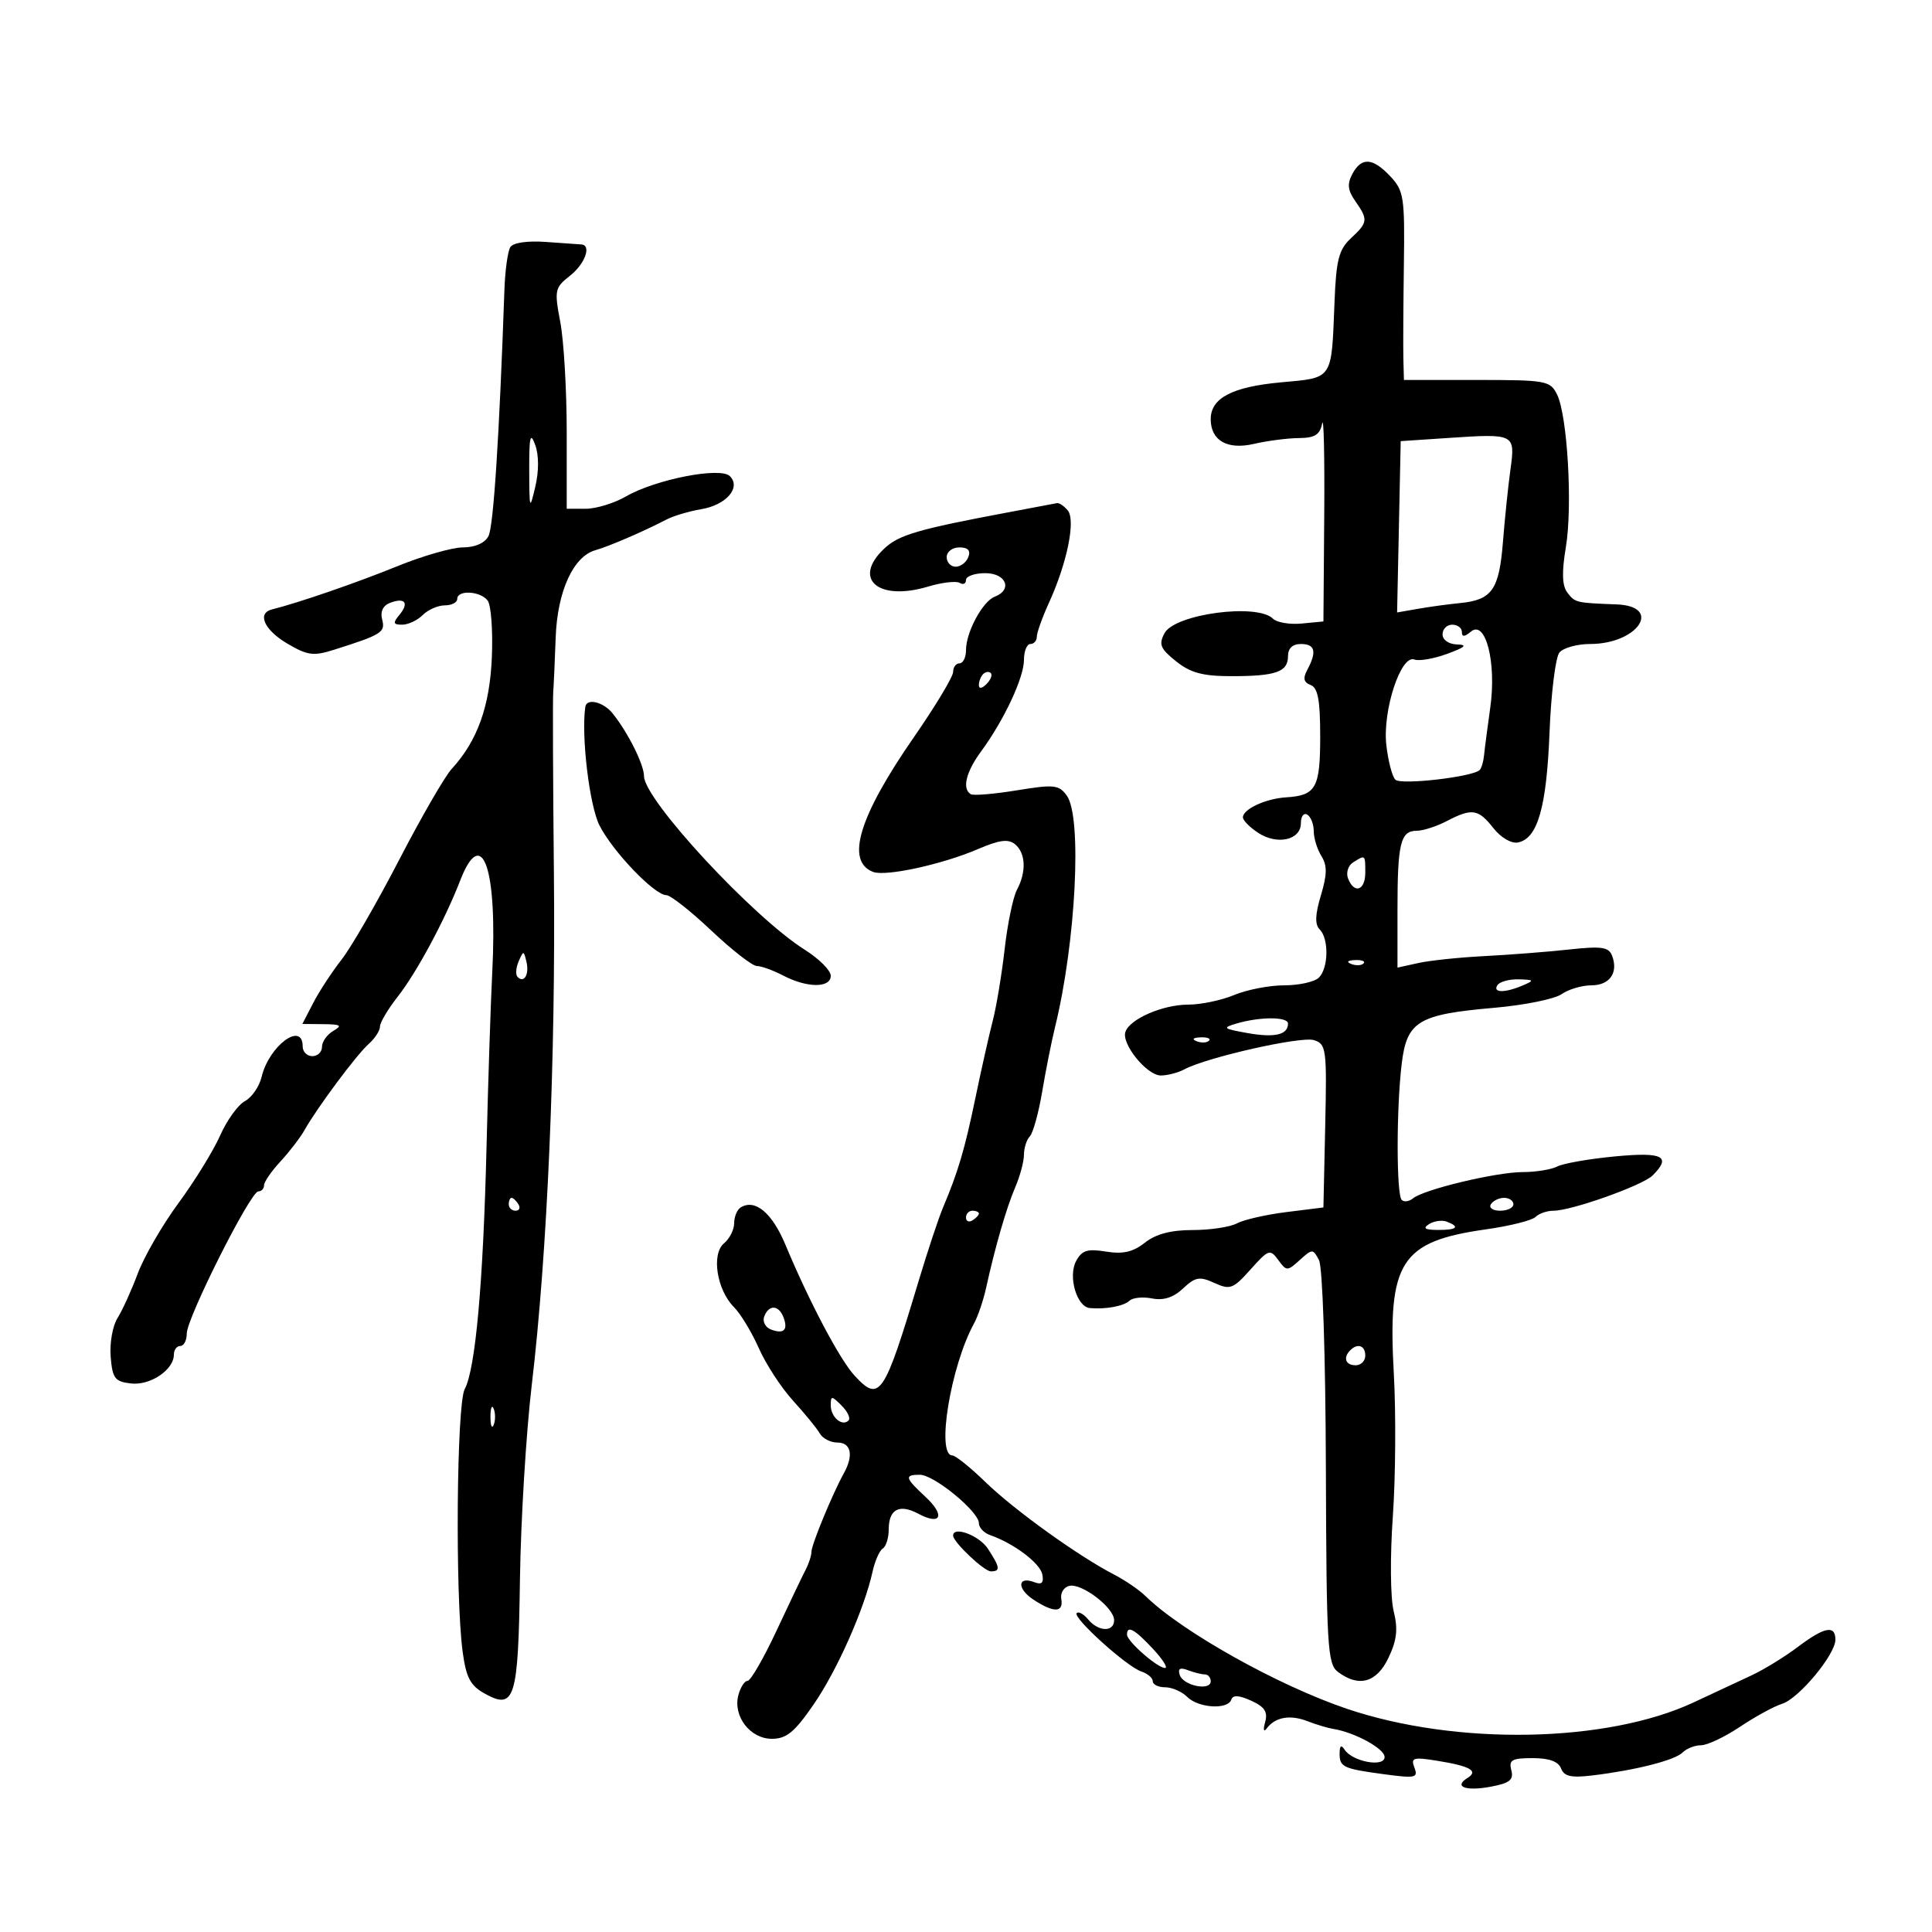 <svg xmlns="http://www.w3.org/2000/svg" width="300" height="300" viewBox="0 0 300 300" version="1.1">
	<path d="M 209.991 27.017 C 209.165 28.560, 209.274 29.553, 210.455 31.240 C 212.468 34.113, 212.418 34.533, 209.767 37.002 C 207.898 38.744, 207.485 40.336, 207.227 46.791 C 206.732 59.171, 207.107 58.610, 198.818 59.380 C 191.310 60.078, 188 61.823, 188 65.084 C 188 68.416, 190.575 69.888, 194.722 68.925 C 196.800 68.442, 199.931 68.037, 201.680 68.024 C 204.170 68.005, 204.958 67.511, 205.307 65.750 C 205.553 64.513, 205.697 70.925, 205.627 80 L 205.500 96.500 202.123 96.823 C 200.265 97, 198.263 96.663, 197.673 96.073 C 195.227 93.627, 182.425 95.337, 180.827 98.324 C 179.897 100.062, 180.168 100.724, 182.615 102.682 C 184.863 104.480, 186.752 104.991, 191.168 104.995 C 198.121 105.001, 200 104.341, 200 101.893 C 200 100.667, 200.704 100, 202 100 C 204.206 100, 204.509 101.180, 203.018 103.966 C 202.289 105.328, 202.418 105.946, 203.518 106.369 C 204.643 106.800, 205 108.724, 205 114.346 C 205 122.361, 204.350 123.522, 199.697 123.812 C 196.526 124.009, 193 125.646, 193 126.920 C 193 127.388, 194.068 128.470, 195.373 129.325 C 198.342 131.270, 202 130.442, 202 127.824 C 202 126.756, 202.450 126.160, 203 126.500 C 203.550 126.840, 204 127.998, 204 129.073 C 204 130.148, 204.533 131.881, 205.185 132.925 C 206.103 134.395, 206.086 135.770, 205.108 139.034 C 204.207 142.043, 204.154 143.554, 204.923 144.323 C 206.367 145.767, 206.292 150.308, 204.800 151.800 C 204.140 152.460, 201.720 153, 199.422 153 C 197.124 153, 193.629 153.675, 191.654 154.500 C 189.680 155.325, 186.452 156, 184.482 156 C 180.555 156, 175.427 158.229, 174.752 160.229 C 174.117 162.114, 178.087 167, 180.254 167 C 181.287 167, 182.933 166.571, 183.913 166.046 C 187.407 164.177, 202.037 160.877, 204.030 161.510 C 205.948 162.118, 206.043 162.846, 205.779 174.824 L 205.500 187.494 199.752 188.211 C 196.590 188.605, 193.133 189.394, 192.068 189.964 C 191.003 190.534, 187.913 191, 185.201 191 C 181.817 191, 179.488 191.615, 177.778 192.960 C 175.926 194.417, 174.375 194.773, 171.740 194.345 C 168.842 193.875, 167.993 194.145, 167.097 195.819 C 165.819 198.206, 167.198 202.932, 169.225 203.115 C 171.702 203.339, 174.511 202.817, 175.396 201.968 C 175.889 201.495, 177.464 201.340, 178.896 201.623 C 180.673 201.974, 182.201 201.481, 183.706 200.070 C 185.618 198.279, 186.268 198.165, 188.572 199.215 C 191.012 200.327, 191.473 200.154, 194.186 197.118 C 196.971 194.001, 197.218 193.916, 198.480 195.642 C 199.775 197.413, 199.886 197.414, 201.830 195.654 C 203.775 193.894, 203.873 193.894, 204.812 195.667 C 205.373 196.724, 205.825 210.355, 205.881 227.882 C 205.970 255.647, 206.130 258.379, 207.739 259.600 C 210.985 262.063, 213.769 261.290, 215.608 257.413 C 216.915 254.660, 217.100 252.975, 216.405 250.163 C 215.895 248.100, 215.839 241.695, 216.277 235.500 C 216.705 229.450, 216.774 219.462, 216.432 213.304 C 215.464 195.886, 217.453 192.776, 230.770 190.890 C 234.448 190.370, 237.894 189.506, 238.428 188.972 C 238.963 188.437, 240.224 188, 241.232 188 C 244.037 188, 255.073 184.070, 256.624 182.519 C 259.593 179.550, 258.216 178.858, 250.750 179.569 C 246.762 179.949, 242.742 180.651, 241.816 181.130 C 240.889 181.608, 238.479 182, 236.460 182 C 232.345 182, 221.087 184.694, 219.408 186.081 C 218.807 186.577, 218.020 186.687, 217.658 186.325 C 216.821 185.488, 216.819 172.153, 217.654 165.201 C 218.449 158.578, 220.192 157.520, 232 156.493 C 236.675 156.087, 241.388 155.134, 242.473 154.377 C 243.557 153.620, 245.647 153, 247.116 153 C 249.962 153, 251.332 151.029, 250.320 148.391 C 249.805 147.049, 248.687 146.891, 243.601 147.443 C 240.245 147.808, 234.350 148.266, 230.500 148.462 C 226.650 148.659, 222.037 149.141, 220.250 149.535 L 217 150.250 217 141.207 C 217 130.942, 217.476 129, 219.993 129 C 220.971 129, 223.060 128.328, 224.636 127.506 C 228.566 125.456, 229.541 125.601, 231.885 128.581 C 233.048 130.059, 234.679 131.016, 235.700 130.819 C 238.756 130.231, 240.149 125.389, 240.608 113.762 C 240.849 107.650, 241.541 102.054, 242.145 101.325 C 242.750 100.596, 244.890 100, 246.900 100 C 254.342 100, 258.261 94.122, 251 93.850 C 244.690 93.613, 244.562 93.582, 243.361 91.990 C 242.561 90.928, 242.496 88.852, 243.142 84.990 C 244.209 78.621, 243.398 64.528, 241.776 61.250 C 240.719 59.115, 240.085 59, 229.331 59 L 218 59 217.916 55.750 C 217.870 53.962, 217.905 47.391, 217.993 41.146 C 218.142 30.630, 217.987 29.616, 215.902 27.396 C 213.154 24.470, 211.414 24.359, 209.991 27.017 M 79.249 38.361 C 78.847 38.988, 78.431 41.975, 78.326 45 C 77.527 67.894, 76.629 81.762, 75.848 83.250 C 75.281 84.330, 73.769 85, 71.895 85 C 70.226 85, 65.630 86.318, 61.680 87.928 C 55.473 90.460, 46.330 93.612, 42.250 94.626 C 39.866 95.219, 41.018 97.813, 44.603 99.929 C 47.751 101.785, 48.669 101.908, 51.853 100.899 C 59.302 98.540, 59.862 98.188, 59.341 96.195 C 59.021 94.973, 59.465 94.036, 60.563 93.614 C 62.879 92.725, 63.570 93.608, 62.020 95.476 C 60.971 96.739, 61.045 97, 62.449 97 C 63.381 97, 64.818 96.325, 65.643 95.500 C 66.468 94.675, 68.011 94, 69.071 94 C 70.132 94, 71 93.550, 71 93 C 71 91.572, 74.571 91.761, 75.720 93.250 C 76.251 93.938, 76.546 97.875, 76.377 102 C 76.062 109.676, 74.132 115.055, 70.131 119.405 C 69.071 120.557, 65.408 126.900, 61.990 133.500 C 58.573 140.100, 54.547 147.075, 53.043 149 C 51.539 150.925, 49.553 153.963, 48.629 155.750 L 46.949 159 50.224 159.030 C 52.934 159.056, 53.198 159.237, 51.750 160.080 C 50.788 160.641, 50 161.752, 50 162.550 C 50 163.347, 49.325 164, 48.500 164 C 47.675 164, 47 163.325, 47 162.500 C 47 158.513, 41.771 162.384, 40.623 167.221 C 40.267 168.718, 39.100 170.411, 38.029 170.984 C 36.958 171.558, 35.228 173.956, 34.185 176.315 C 33.142 178.673, 30.236 183.390, 27.729 186.797 C 25.221 190.203, 22.370 195.130, 21.394 197.745 C 20.417 200.360, 19 203.478, 18.244 204.674 C 17.488 205.869, 17.012 208.569, 17.185 210.674 C 17.462 214.043, 17.839 214.539, 20.338 214.825 C 23.335 215.168, 27 212.703, 27 210.345 C 27 209.605, 27.450 209, 28 209 C 28.550 209, 29 208.134, 29 207.075 C 29 204.665, 38.895 185, 40.108 185 C 40.598 185, 41 184.573, 41 184.052 C 41 183.530, 42.139 181.874, 43.532 180.371 C 44.925 178.868, 46.612 176.670, 47.282 175.485 C 49.289 171.936, 55.376 163.766, 57.250 162.106 C 58.212 161.253, 59 160.042, 59 159.415 C 59 158.788, 60.237 156.699, 61.750 154.773 C 64.689 151.030, 69.075 142.879, 71.447 136.750 C 74.862 127.925, 77.266 134.793, 76.436 151 C 76.196 155.675, 75.798 167.825, 75.551 178 C 75.035 199.220, 73.834 212.572, 72.161 215.698 C 70.899 218.058, 70.664 247.666, 71.838 256.465 C 72.372 260.467, 73.026 261.725, 75.215 262.950 C 79.941 265.597, 80.471 263.894, 80.739 245.200 C 80.871 236.015, 81.698 222.425, 82.578 215 C 84.996 194.592, 86.297 164.450, 86.009 135.500 C 85.866 121.200, 85.818 108.600, 85.902 107.500 C 85.986 106.400, 86.159 102.575, 86.286 99 C 86.540 91.827, 89.015 86.393, 92.466 85.430 C 94.533 84.853, 99.871 82.550, 103.500 80.669 C 104.600 80.099, 107.026 79.378, 108.891 79.066 C 112.771 78.418, 115.113 75.713, 113.334 73.934 C 111.864 72.464, 101.796 74.433, 97.193 77.090 C 95.374 78.141, 92.561 79, 90.943 79 L 88 79 88 67.136 C 88 60.612, 87.552 52.912, 87.005 50.026 C 86.062 45.056, 86.141 44.677, 88.505 42.817 C 90.854 40.970, 91.901 38.053, 90.250 37.956 C 89.838 37.931, 87.358 37.756, 84.740 37.567 C 81.910 37.362, 79.684 37.684, 79.249 38.361 M 82.179 73 C 82.200 79.163, 82.249 79.296, 83.123 75.567 C 83.692 73.137, 83.684 70.653, 83.101 69.067 C 82.346 67.011, 82.162 67.795, 82.179 73 M 225 68 L 217.500 68.500 217.221 81.801 L 216.941 95.102 220.221 94.529 C 222.024 94.213, 224.937 93.817, 226.693 93.647 C 231.671 93.166, 232.784 91.590, 233.372 84.194 C 233.665 80.512, 234.191 75.426, 234.542 72.891 C 235.306 67.365, 235.216 67.319, 225 68 M 156.500 79.565 C 142.515 82.190, 139.576 83.050, 137.309 85.180 C 132.292 89.893, 136.345 93.412, 144.111 91.085 C 146.273 90.437, 148.482 90.180, 149.021 90.513 C 149.559 90.846, 150 90.641, 150 90.059 C 150 89.477, 151.350 89, 153 89 C 156.240 89, 157.271 91.575, 154.463 92.653 C 152.578 93.376, 150 98.168, 150 100.950 C 150 102.078, 149.550 103, 149 103 C 148.450 103, 148 103.603, 148 104.341 C 148 105.078, 145.261 109.634, 141.912 114.464 C 133.361 126.800, 131.260 133.735, 135.573 135.390 C 137.530 136.141, 146.276 134.239, 151.846 131.851 C 155.204 130.412, 156.578 130.235, 157.626 131.104 C 159.279 132.477, 159.396 135.391, 157.909 138.170 C 157.309 139.291, 156.452 143.424, 156.005 147.354 C 155.557 151.284, 154.725 156.300, 154.155 158.500 C 153.585 160.700, 152.371 166.100, 151.458 170.500 C 149.793 178.522, 148.790 181.916, 146.434 187.500 C 145.738 189.150, 144.020 194.325, 142.616 199 C 137.265 216.823, 136.586 217.823, 132.693 213.603 C 130.397 211.114, 125.664 202.152, 121.960 193.283 C 119.885 188.313, 117.244 186.113, 115.009 187.494 C 114.454 187.837, 114 188.936, 114 189.937 C 114 190.937, 113.291 192.344, 112.424 193.063 C 110.430 194.718, 111.302 200.302, 113.972 202.972 C 114.995 203.995, 116.731 206.864, 117.830 209.348 C 118.928 211.831, 121.328 215.509, 123.164 217.520 C 124.999 219.532, 126.860 221.813, 127.300 222.589 C 127.740 223.365, 128.977 224, 130.050 224 C 132.161 224, 132.573 225.995, 131.035 228.764 C 129.286 231.911, 126 239.870, 126 240.959 C 126 241.546, 125.591 242.809, 125.092 243.764 C 124.593 244.719, 122.554 248.988, 120.562 253.250 C 118.570 257.512, 116.556 261, 116.087 261 C 115.617 261, 114.971 262.002, 114.651 263.228 C 113.794 266.504, 116.481 270, 119.857 270 C 122.128 270, 123.374 268.974, 126.345 264.660 C 129.994 259.362, 134.217 249.842, 135.491 244.041 C 135.856 242.381, 136.569 240.766, 137.077 240.452 C 137.585 240.139, 138 238.810, 138 237.500 C 138 234.349, 139.645 233.472, 142.594 235.050 C 146.131 236.943, 146.818 235.314, 143.702 232.424 C 140.509 229.464, 140.392 229, 142.839 229 C 145.028 229, 152 234.716, 152 236.511 C 152 237.201, 152.787 238.039, 153.750 238.372 C 157.404 239.635, 161.514 242.732, 161.851 244.477 C 162.104 245.781, 161.761 246.122, 160.633 245.690 C 157.986 244.674, 157.867 246.683, 160.473 248.391 C 163.647 250.470, 165.162 250.433, 164.794 248.286 C 164.632 247.344, 165.205 246.427, 166.067 246.248 C 168.031 245.842, 173 249.658, 173 251.573 C 173 253.456, 170.575 253.398, 168.980 251.476 C 168.284 250.638, 167.478 250.188, 167.189 250.477 C 166.504 251.163, 174.978 258.813, 177.250 259.560 C 178.212 259.876, 179 260.554, 179 261.067 C 179 261.580, 179.868 262, 180.929 262 C 181.989 262, 183.532 262.675, 184.357 263.500 C 186.090 265.232, 190.662 265.513, 191.193 263.920 C 191.443 263.170, 192.390 263.221, 194.291 264.087 C 196.382 265.040, 196.892 265.826, 196.449 267.417 C 196.120 268.599, 196.222 269.024, 196.684 268.400 C 197.993 266.635, 200.313 266.215, 203 267.256 C 204.375 267.788, 206.175 268.330, 207 268.460 C 210.349 268.986, 215 271.525, 215 272.828 C 215 274.487, 209.972 273.552, 208.775 271.671 C 208.280 270.892, 208.025 271.066, 208.015 272.191 C 207.995 274.396, 208.493 274.635, 214.901 275.500 C 219.787 276.160, 220.238 276.063, 219.632 274.484 C 219.038 272.936, 219.436 272.814, 223.136 273.406 C 228.272 274.227, 229.633 274.991, 227.886 276.071 C 225.665 277.443, 227.578 278.170, 231.481 277.438 C 234.441 276.882, 235.070 276.377, 234.677 274.873 C 234.262 273.285, 234.765 273, 237.987 273 C 240.547 273, 241.986 273.522, 242.400 274.600 C 242.876 275.841, 243.968 276.085, 247.257 275.690 C 254.001 274.878, 260.066 273.334, 261.280 272.120 C 261.896 271.504, 263.187 271, 264.150 271 C 265.112 271, 267.835 269.707, 270.200 268.126 C 272.565 266.545, 275.494 264.945, 276.709 264.571 C 279.304 263.772, 285 256.926, 285 254.606 C 285 252.287, 283.290 252.621, 279.144 255.750 C 277.140 257.262, 273.925 259.238, 272 260.139 C 270.075 261.040, 266.002 262.942, 262.950 264.365 C 249.465 270.650, 226.172 271.079, 209.194 265.356 C 198.483 261.745, 183.499 253.358, 177.836 247.803 C 176.885 246.870, 174.681 245.369, 172.940 244.469 C 167.434 241.622, 157.469 234.453, 153.035 230.150 C 150.683 227.867, 148.363 226, 147.879 226 C 145.338 226, 147.621 212.107, 151.249 205.500 C 151.853 204.400, 152.694 201.925, 153.117 200 C 154.528 193.590, 156.281 187.534, 157.648 184.349 C 158.392 182.616, 159 180.343, 159 179.299 C 159 178.254, 159.411 176.973, 159.912 176.450 C 160.414 175.928, 161.278 172.800, 161.832 169.500 C 162.386 166.200, 163.282 161.700, 163.823 159.500 C 167.069 146.300, 168.056 126.826, 165.645 123.530 C 164.422 121.857, 163.672 121.778, 157.895 122.723 C 154.378 123.297, 151.162 123.568, 150.750 123.325 C 149.359 122.504, 149.986 119.886, 152.340 116.683 C 155.901 111.839, 159 105.224, 159 102.469 C 159 101.111, 159.450 100, 160 100 C 160.550 100, 161 99.487, 161 98.860 C 161 98.232, 161.845 95.870, 162.877 93.610 C 165.702 87.425, 167.058 80.774, 165.802 79.262 C 165.226 78.568, 164.473 78.057, 164.128 78.126 C 163.782 78.195, 160.350 78.843, 156.500 79.565 M 147 86.500 C 147 87.325, 147.627 88, 148.393 88 C 149.159 88, 150.045 87.325, 150.362 86.500 C 150.753 85.480, 150.308 85, 148.969 85 C 147.885 85, 147 85.675, 147 86.500 M 224 98.500 C 224 99.368, 224.948 100.030, 226.250 100.070 C 227.928 100.123, 227.539 100.494, 224.721 101.528 C 222.643 102.291, 220.350 102.688, 219.625 102.410 C 217.529 101.605, 214.664 110.330, 215.268 115.683 C 215.546 118.153, 216.177 120.577, 216.670 121.070 C 217.529 121.929, 228.689 120.644, 229.771 119.562 C 230.046 119.288, 230.348 118.262, 230.443 117.282 C 230.538 116.302, 230.975 112.950, 231.413 109.833 C 232.392 102.868, 230.684 96.187, 228.407 98.077 C 227.394 98.918, 227 98.931, 227 98.122 C 227 97.505, 226.325 97, 225.500 97 C 224.675 97, 224 97.675, 224 98.500 M 152.667 104.667 C 152.300 105.033, 152 105.798, 152 106.367 C 152 106.993, 152.466 106.934, 153.183 106.217 C 153.834 105.566, 154.134 104.801, 153.850 104.517 C 153.566 104.233, 153.033 104.300, 152.667 104.667 M 90.889 109.750 C 90.226 114.235, 91.526 125.110, 93.092 128.181 C 95.176 132.265, 101.638 139, 103.473 139 C 104.114 139, 107.256 141.475, 110.455 144.500 C 113.654 147.525, 116.834 150, 117.521 150 C 118.209 150, 120.060 150.672, 121.636 151.494 C 125.346 153.429, 129 153.438, 129 151.513 C 129 150.694, 127.195 148.885, 124.988 147.493 C 116.862 142.363, 100 124.155, 100 120.510 C 100 118.711, 97.478 113.682, 95.106 110.750 C 93.675 108.981, 91.093 108.369, 90.889 109.750 M 210.104 133.914 C 209.337 134.400, 208.985 135.519, 209.323 136.399 C 210.272 138.872, 212 138.292, 212 135.500 C 212 132.688, 212.018 132.703, 210.104 133.914 M 80.531 149.293 C 80.103 150.279, 80.034 151.367, 80.376 151.710 C 81.392 152.725, 82.211 151.299, 81.743 149.328 C 81.329 147.581, 81.275 147.580, 80.531 149.293 M 209.813 149.683 C 210.534 149.972, 211.397 149.936, 211.729 149.604 C 212.061 149.272, 211.471 149.036, 210.417 149.079 C 209.252 149.127, 209.015 149.364, 209.813 149.683 M 232.500 153 C 231.762 154.194, 233.722 154.194, 236.500 153 C 238.286 152.233, 238.212 152.133, 235.809 152.070 C 234.329 152.032, 232.840 152.450, 232.500 153 M 192 158.933 C 189.740 159.596, 189.905 159.738, 193.713 160.415 C 197.948 161.167, 200 160.686, 200 158.941 C 200 157.860, 195.672 157.855, 192 158.933 M 185.813 161.683 C 186.534 161.972, 187.397 161.936, 187.729 161.604 C 188.061 161.272, 187.471 161.036, 186.417 161.079 C 185.252 161.127, 185.015 161.364, 185.813 161.683 M 79 187 C 79 187.550, 79.477 188, 80.059 188 C 80.641 188, 80.840 187.550, 80.500 187 C 80.160 186.450, 79.684 186, 79.441 186 C 79.198 186, 79 186.450, 79 187 M 231.500 187 C 231.160 187.550, 231.809 188, 232.941 188 C 234.073 188, 235 187.550, 235 187 C 235 186.450, 234.352 186, 233.559 186 C 232.766 186, 231.840 186.450, 231.500 187 M 150 189.059 C 150 189.641, 150.450 189.840, 151 189.500 C 151.550 189.160, 152 188.684, 152 188.441 C 152 188.198, 151.550 188, 151 188 C 150.450 188, 150 188.477, 150 189.059 M 221.909 190.077 C 220.884 190.727, 221.249 190.974, 223.250 190.985 C 226.236 191.001, 226.774 190.511, 224.659 189.700 C 223.922 189.417, 222.684 189.587, 221.909 190.077 M 118.670 204.417 C 118.371 205.197, 118.837 206.107, 119.706 206.441 C 121.706 207.208, 122.413 206.519, 121.655 204.543 C 120.914 202.612, 119.387 202.548, 118.670 204.417 M 209.667 209.667 C 208.516 210.817, 208.938 212, 210.500 212 C 211.325 212, 212 211.325, 212 210.500 C 212 208.938, 210.817 208.516, 209.667 209.667 M 129 218.227 C 129 220.050, 130.773 221.561, 131.757 220.576 C 132.100 220.233, 131.620 219.192, 130.690 218.262 C 129.132 216.703, 129 216.700, 129 218.227 M 76.158 220 C 76.158 221.375, 76.385 221.938, 76.662 221.250 C 76.940 220.563, 76.940 219.438, 76.662 218.750 C 76.385 218.063, 76.158 218.625, 76.158 220 M 148 238.448 C 148 239.448, 152.809 244, 153.865 244 C 155.382 244, 155.299 243.386, 153.385 240.465 C 152.047 238.422, 148 236.907, 148 238.448 M 175 253.820 C 175 254.861, 179.721 259, 180.909 259 C 181.400 259, 180.541 257.650, 179 256 C 176.163 252.963, 175 252.329, 175 253.820 M 183.192 260.091 C 183.741 261.757, 188 262.624, 188 261.070 C 188 260.481, 187.587 260, 187.082 260 C 186.577 260, 185.390 259.703, 184.445 259.341 C 183.239 258.878, 182.866 259.101, 183.192 260.091" stroke="none" fill="black" fill-rule="evenodd"/>
</svg>